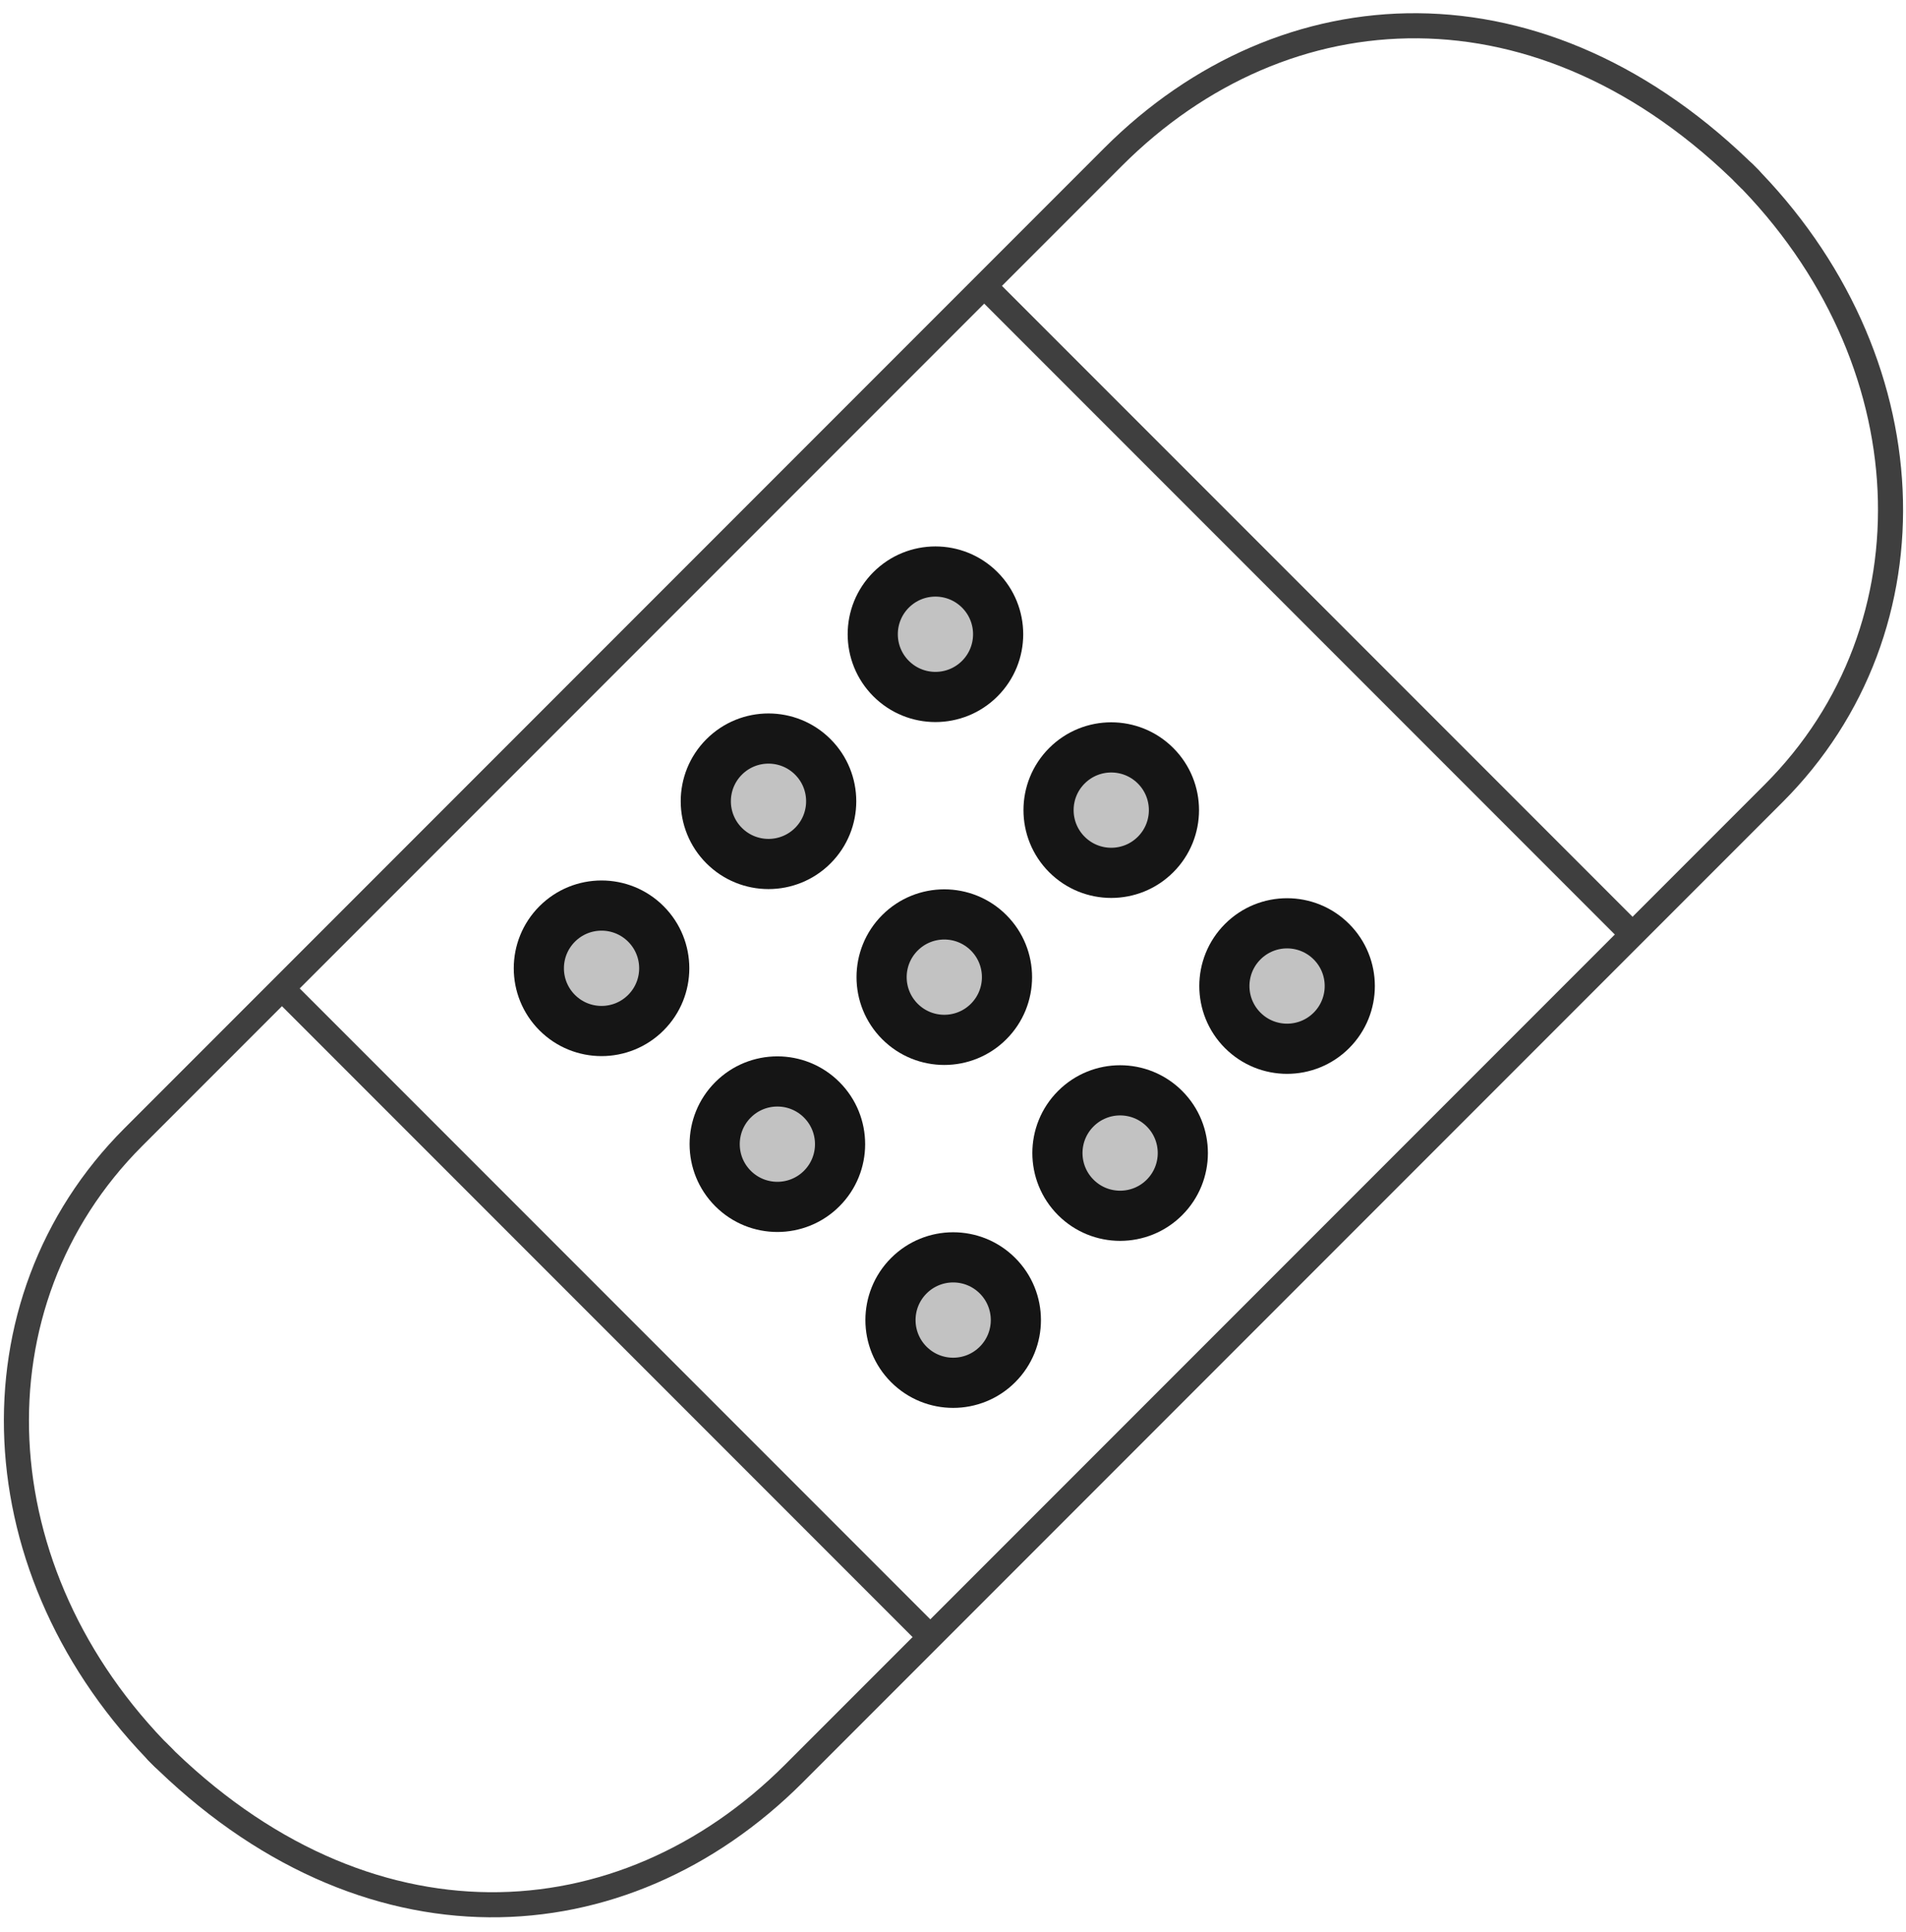 <?xml version="1.0" encoding="UTF-8"?>
<svg width="76px" height="77px" viewBox="0 0 76 77" version="1.1" xmlns="http://www.w3.org/2000/svg" xmlns:xlink="http://www.w3.org/1999/xlink">
    <!-- Generator: Sketch 47.1 (45422) - http://www.bohemiancoding.com/sketch -->
    <title>bandage</title>
    <desc>Created with Sketch.</desc>
    <defs>
        <circle id="path-1" cx="58.321" cy="45.3" r="3"></circle>
        <circle id="path-2" cx="51.31" cy="38.289" r="3"></circle>
        <circle id="path-3" cx="51.664" cy="51.957" r="3"></circle>
        <circle id="path-4" cx="44.653" cy="44.946" r="3"></circle>
        <circle id="path-5" cx="45.007" cy="58.614" r="3"></circle>
        <circle id="path-6" cx="37.997" cy="51.603" r="3"></circle>
        <circle id="path-7" cx="44.3" cy="31.279" r="3"></circle>
        <circle id="path-8" cx="37.643" cy="37.936" r="3"></circle>
        <circle id="path-9" cx="30.986" cy="44.593" r="3"></circle>
    </defs>
    <g id="Version-2" stroke="none" stroke-width="1" fill="none" fill-rule="evenodd">
        <g id="full-preview-7" transform="translate(-401, -552)">
            <g id="bandage" transform="translate(394, 546)">
                <g id="Oval-Copy-533" transform="translate(58.321, 45.3) rotate(-405) translate(-58.321, -45.3) ">
                    <use fill="#C2C2C2" fill-rule="evenodd" xlink:href="#path-1"></use>
                    <circle stroke="#151515" stroke-width="1.5" cx="58.321" cy="45.3" r="2.25"></circle>
                    <use stroke="#151515" stroke-width="1" xlink:href="#path-1"></use>
                </g>
                <g id="Oval-Copy-536" transform="translate(51.31, 38.289) rotate(-405) translate(-51.31, -38.289) ">
                    <use fill="#C2C2C2" fill-rule="evenodd" xlink:href="#path-2"></use>
                    <circle stroke="#151515" stroke-width="1.5" cx="51.31" cy="38.289" r="2.25"></circle>
                    <use stroke="#151515" stroke-width="1" xlink:href="#path-2"></use>
                </g>
                <g id="Oval-Copy-534" transform="translate(51.664, 51.957) rotate(-405) translate(-51.664, -51.957) ">
                    <use fill="#C2C2C2" fill-rule="evenodd" xlink:href="#path-3"></use>
                    <circle stroke="#151515" stroke-width="1.5" cx="51.664" cy="51.957" r="2.25"></circle>
                    <use stroke="#151515" stroke-width="1" xlink:href="#path-3"></use>
                </g>
                <g id="Oval-Copy-537" transform="translate(44.653, 44.946) rotate(-405) translate(-44.653, -44.946) ">
                    <use fill="#C2C2C2" fill-rule="evenodd" xlink:href="#path-4"></use>
                    <circle stroke="#151515" stroke-width="1.5" cx="44.653" cy="44.946" r="2.25"></circle>
                    <use stroke="#151515" stroke-width="1" xlink:href="#path-4"></use>
                </g>
                <g id="Oval-Copy-535" transform="translate(45.007, 58.614) rotate(-405) translate(-45.007, -58.614) ">
                    <use fill="#C2C2C2" fill-rule="evenodd" xlink:href="#path-5"></use>
                    <circle stroke="#151515" stroke-width="1.5" cx="45.007" cy="58.614" r="2.25"></circle>
                    <use stroke="#151515" stroke-width="1" xlink:href="#path-5"></use>
                </g>
                <g id="Oval-Copy-538" transform="translate(37.997, 51.603) rotate(-405) translate(-37.997, -51.603) ">
                    <use fill="#C2C2C2" fill-rule="evenodd" xlink:href="#path-6"></use>
                    <circle stroke="#151515" stroke-width="1.5" cx="37.997" cy="51.603" r="2.25"></circle>
                    <use stroke="#151515" stroke-width="1" xlink:href="#path-6"></use>
                </g>
                <g id="Oval-Copy-541" transform="translate(44.3, 31.279) rotate(-405) translate(-44.3, -31.279) ">
                    <use fill="#C2C2C2" fill-rule="evenodd" xlink:href="#path-7"></use>
                    <circle stroke="#151515" stroke-width="1.5" cx="44.3" cy="31.279" r="2.25"></circle>
                    <use stroke="#151515" stroke-width="1" xlink:href="#path-7"></use>
                </g>
                <g id="Oval-Copy-540" transform="translate(37.643, 37.936) rotate(-405) translate(-37.643, -37.936) ">
                    <use fill="#C2C2C2" fill-rule="evenodd" xlink:href="#path-8"></use>
                    <circle stroke="#151515" stroke-width="1.5" cx="37.643" cy="37.936" r="2.25"></circle>
                    <use stroke="#151515" stroke-width="1" xlink:href="#path-8"></use>
                </g>
                <g id="Oval-Copy-539" transform="translate(30.986, 44.593) rotate(-405) translate(-30.986, -44.593) ">
                    <use fill="#C2C2C2" fill-rule="evenodd" xlink:href="#path-9"></use>
                    <circle stroke="#151515" stroke-width="1.5" cx="30.986" cy="44.593" r="2.25"></circle>
                    <use stroke="#151515" stroke-width="1" xlink:href="#path-9"></use>
                </g>
                <path d="M60.664,6.223 C48.975,6.223 42.103,13.887 42.103,23.557 C42.103,33.228 42.103,69.455 42.103,78.807 C42.103,88.16 50.027,95.449 60.442,95.449" id="Path-330-Copy" stroke="#3F3F3F" stroke-linecap="round" stroke-linejoin="round" transform="translate(51.383, 50.836) scale(-1, -1) rotate(-315) translate(-51.383, -50.836) "></path>
                <path d="M41.076,30.29 L77.204,30.29" id="Path-331" stroke="#3F3F3F" stroke-linecap="round" stroke-linejoin="round" transform="translate(59.14, 30.29) rotate(-315) translate(-59.14, -30.29) "></path>
                <path d="M13.075,58.291 L49.202,58.291" id="Path-331-Copy" stroke="#3F3F3F" stroke-linecap="round" stroke-linejoin="round" transform="translate(31.138, 58.291) rotate(-315) translate(-31.138, -58.291) "></path>
                <path d="M47.936,-6.505 C36.247,-6.505 29.375,1.159 29.375,10.83 C29.375,20.5 29.375,56.727 29.375,66.079 C29.375,75.432 37.299,82.721 47.714,82.721" id="Path-330" stroke="#3F3F3F" stroke-linecap="round" stroke-linejoin="round" transform="translate(38.655, 38.108) rotate(-315) translate(-38.655, -38.108) "></path>
            </g>
        </g>
    </g>
</svg>